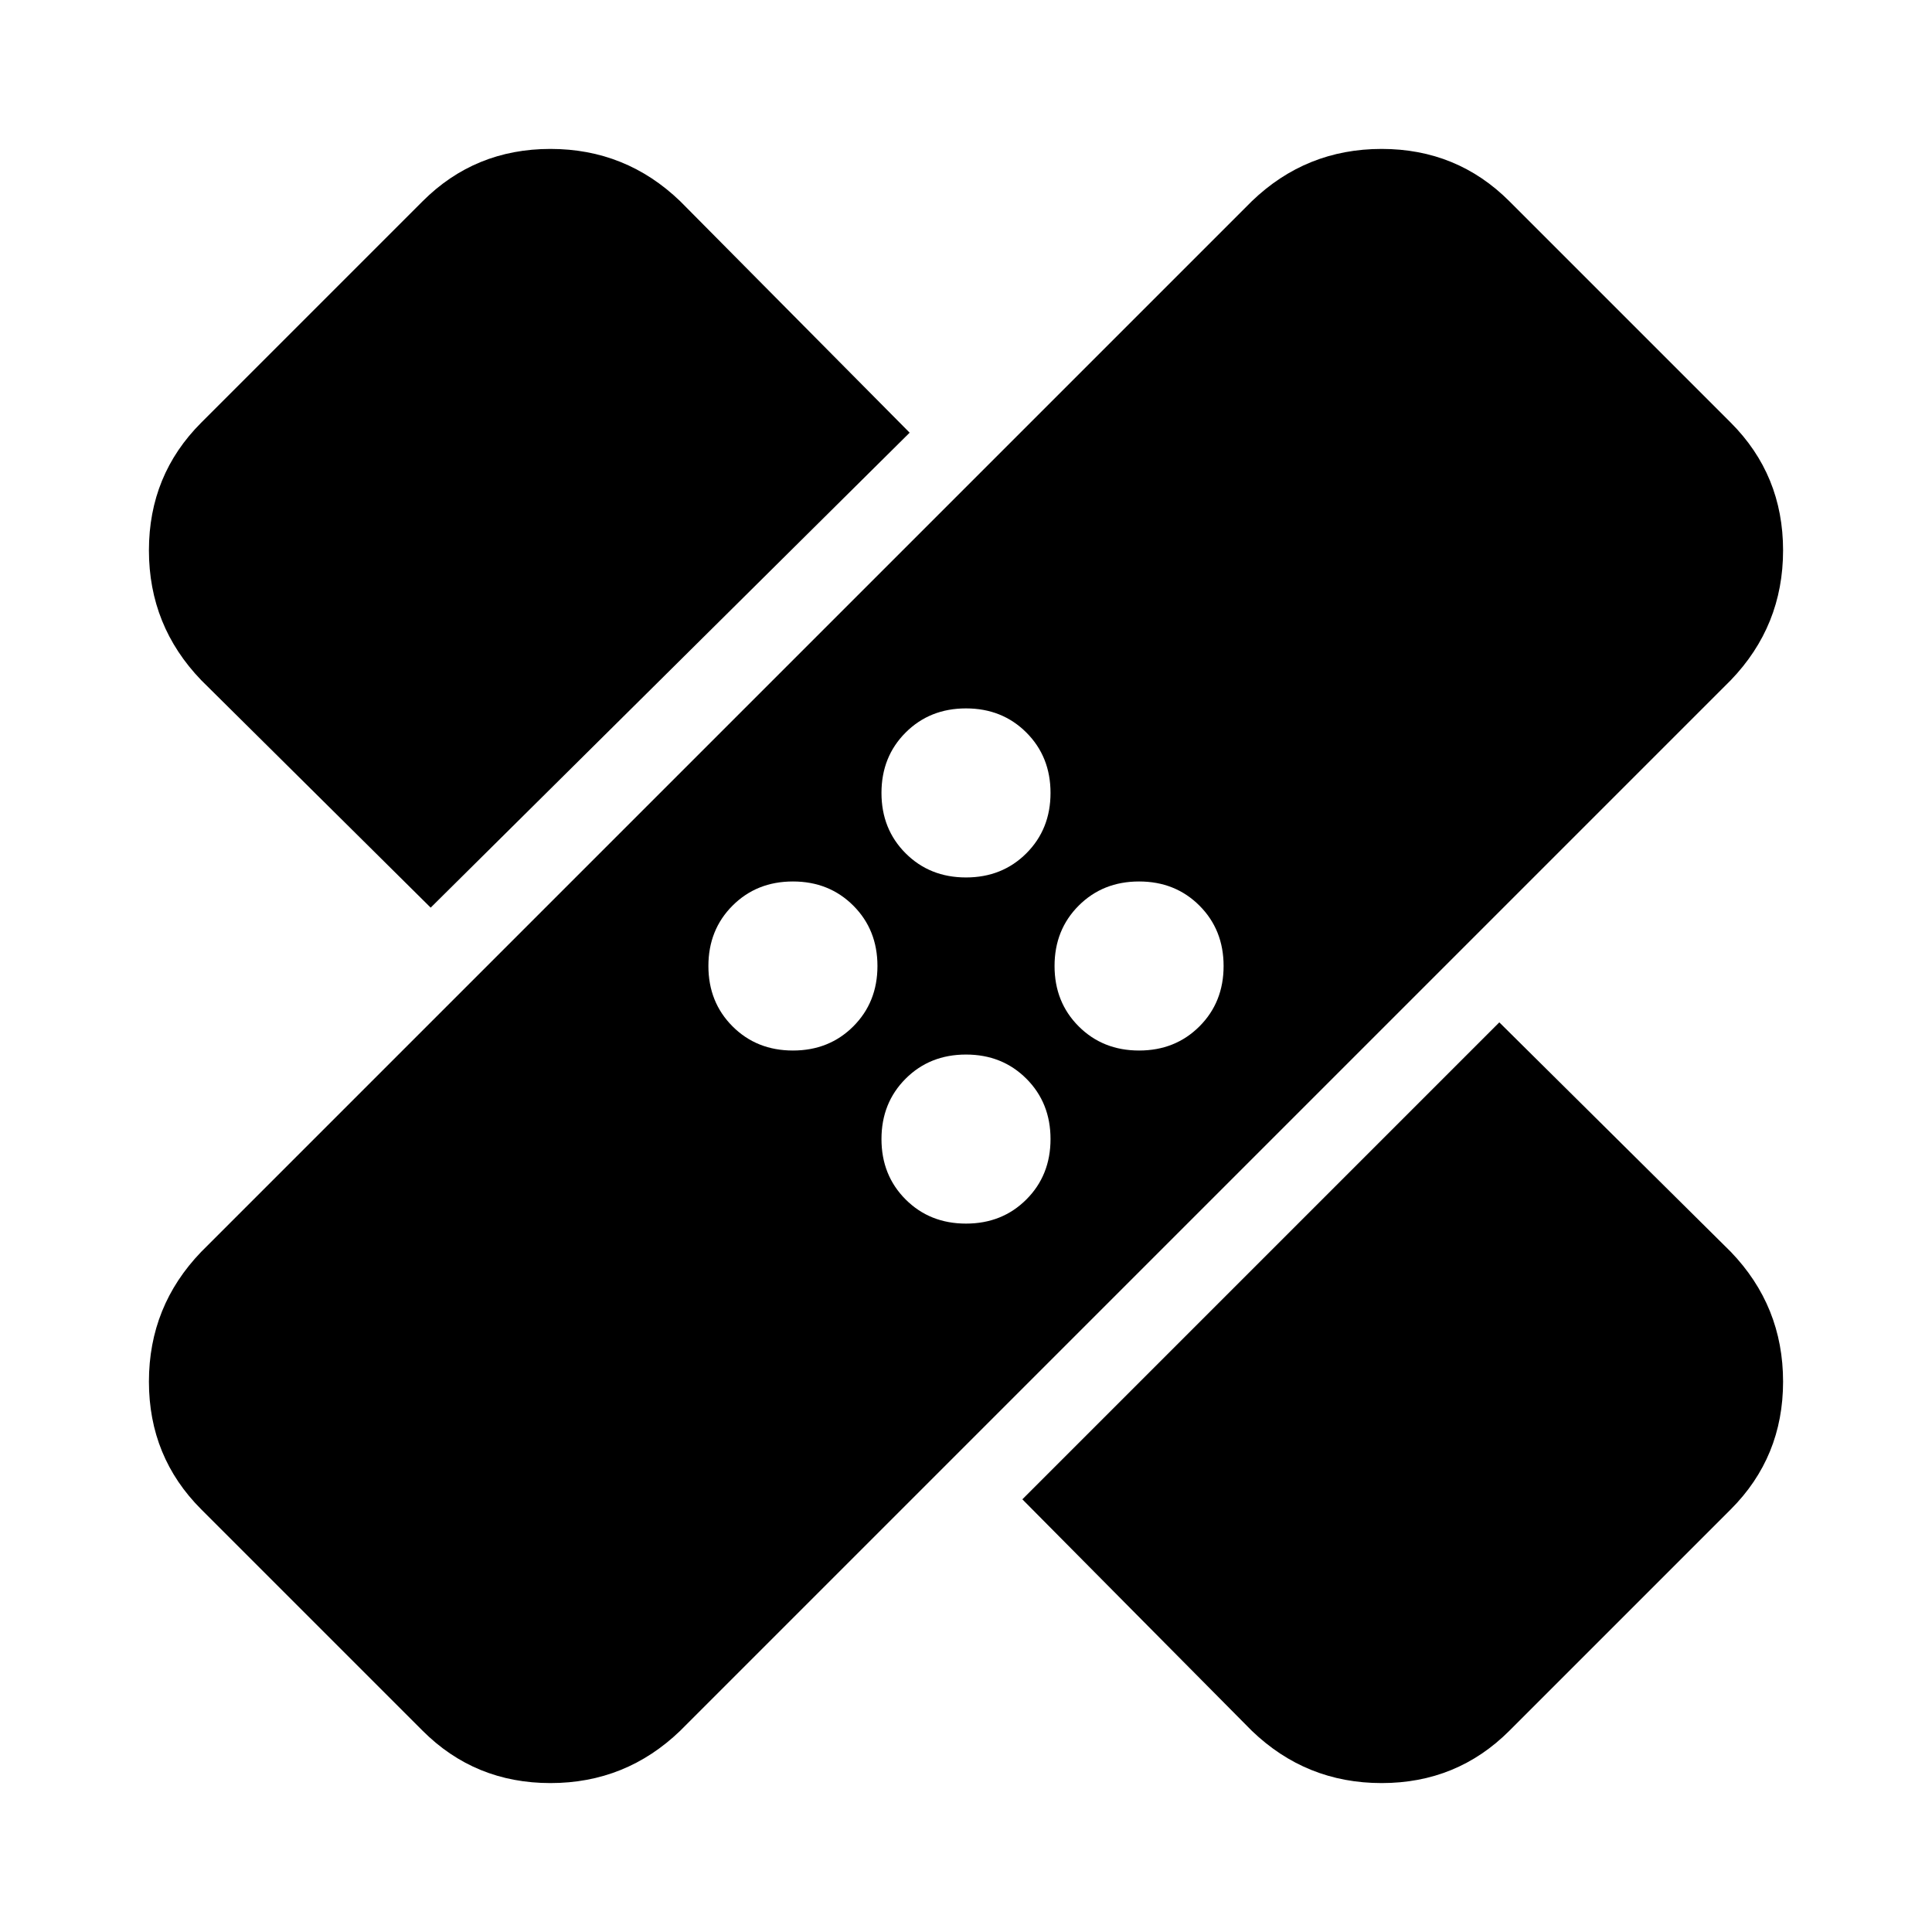 <svg xmlns="http://www.w3.org/2000/svg" height="24" width="24"><path d="M5.25 21.5 2.5 18.75Q1.85 18.1 1.85 17.163Q1.85 16.225 2.5 15.55L15.55 2.5Q16.225 1.85 17.163 1.85Q18.1 1.85 18.75 2.5L21.5 5.25Q22.15 5.9 22.15 6.837Q22.15 7.775 21.5 8.45L8.45 21.5Q7.775 22.15 6.838 22.15Q5.9 22.15 5.25 21.5ZM12.7 18.625 18.625 12.7 21.5 15.55Q22.15 16.225 22.15 17.163Q22.15 18.1 21.5 18.75L18.75 21.5Q18.1 22.15 17.163 22.15Q16.225 22.15 15.55 21.5ZM12 15.2Q12.45 15.2 12.75 14.9Q13.05 14.6 13.05 14.15Q13.05 13.7 12.75 13.4Q12.45 13.1 12 13.1Q11.55 13.1 11.25 13.4Q10.95 13.7 10.95 14.15Q10.95 14.6 11.25 14.9Q11.55 15.2 12 15.2ZM9.85 13.05Q10.3 13.05 10.6 12.75Q10.9 12.45 10.9 12Q10.9 11.55 10.6 11.25Q10.3 10.95 9.85 10.95Q9.4 10.95 9.1 11.25Q8.8 11.55 8.8 12Q8.8 12.45 9.1 12.75Q9.4 13.05 9.85 13.05ZM14.15 13.05Q14.6 13.05 14.9 12.75Q15.2 12.45 15.2 12Q15.2 11.55 14.9 11.25Q14.6 10.95 14.15 10.95Q13.7 10.95 13.4 11.25Q13.1 11.55 13.1 12Q13.1 12.45 13.4 12.75Q13.7 13.05 14.15 13.05ZM5.35 11.275 2.5 8.45Q1.85 7.775 1.85 6.837Q1.85 5.9 2.5 5.25L5.25 2.5Q5.9 1.85 6.838 1.85Q7.775 1.85 8.45 2.5L11.3 5.375ZM12 10.9Q12.45 10.9 12.75 10.6Q13.05 10.3 13.05 9.85Q13.05 9.4 12.75 9.1Q12.45 8.8 12 8.8Q11.55 8.8 11.25 9.1Q10.95 9.4 10.95 9.85Q10.95 10.3 11.25 10.6Q11.55 10.9 12 10.9Z"/></svg>